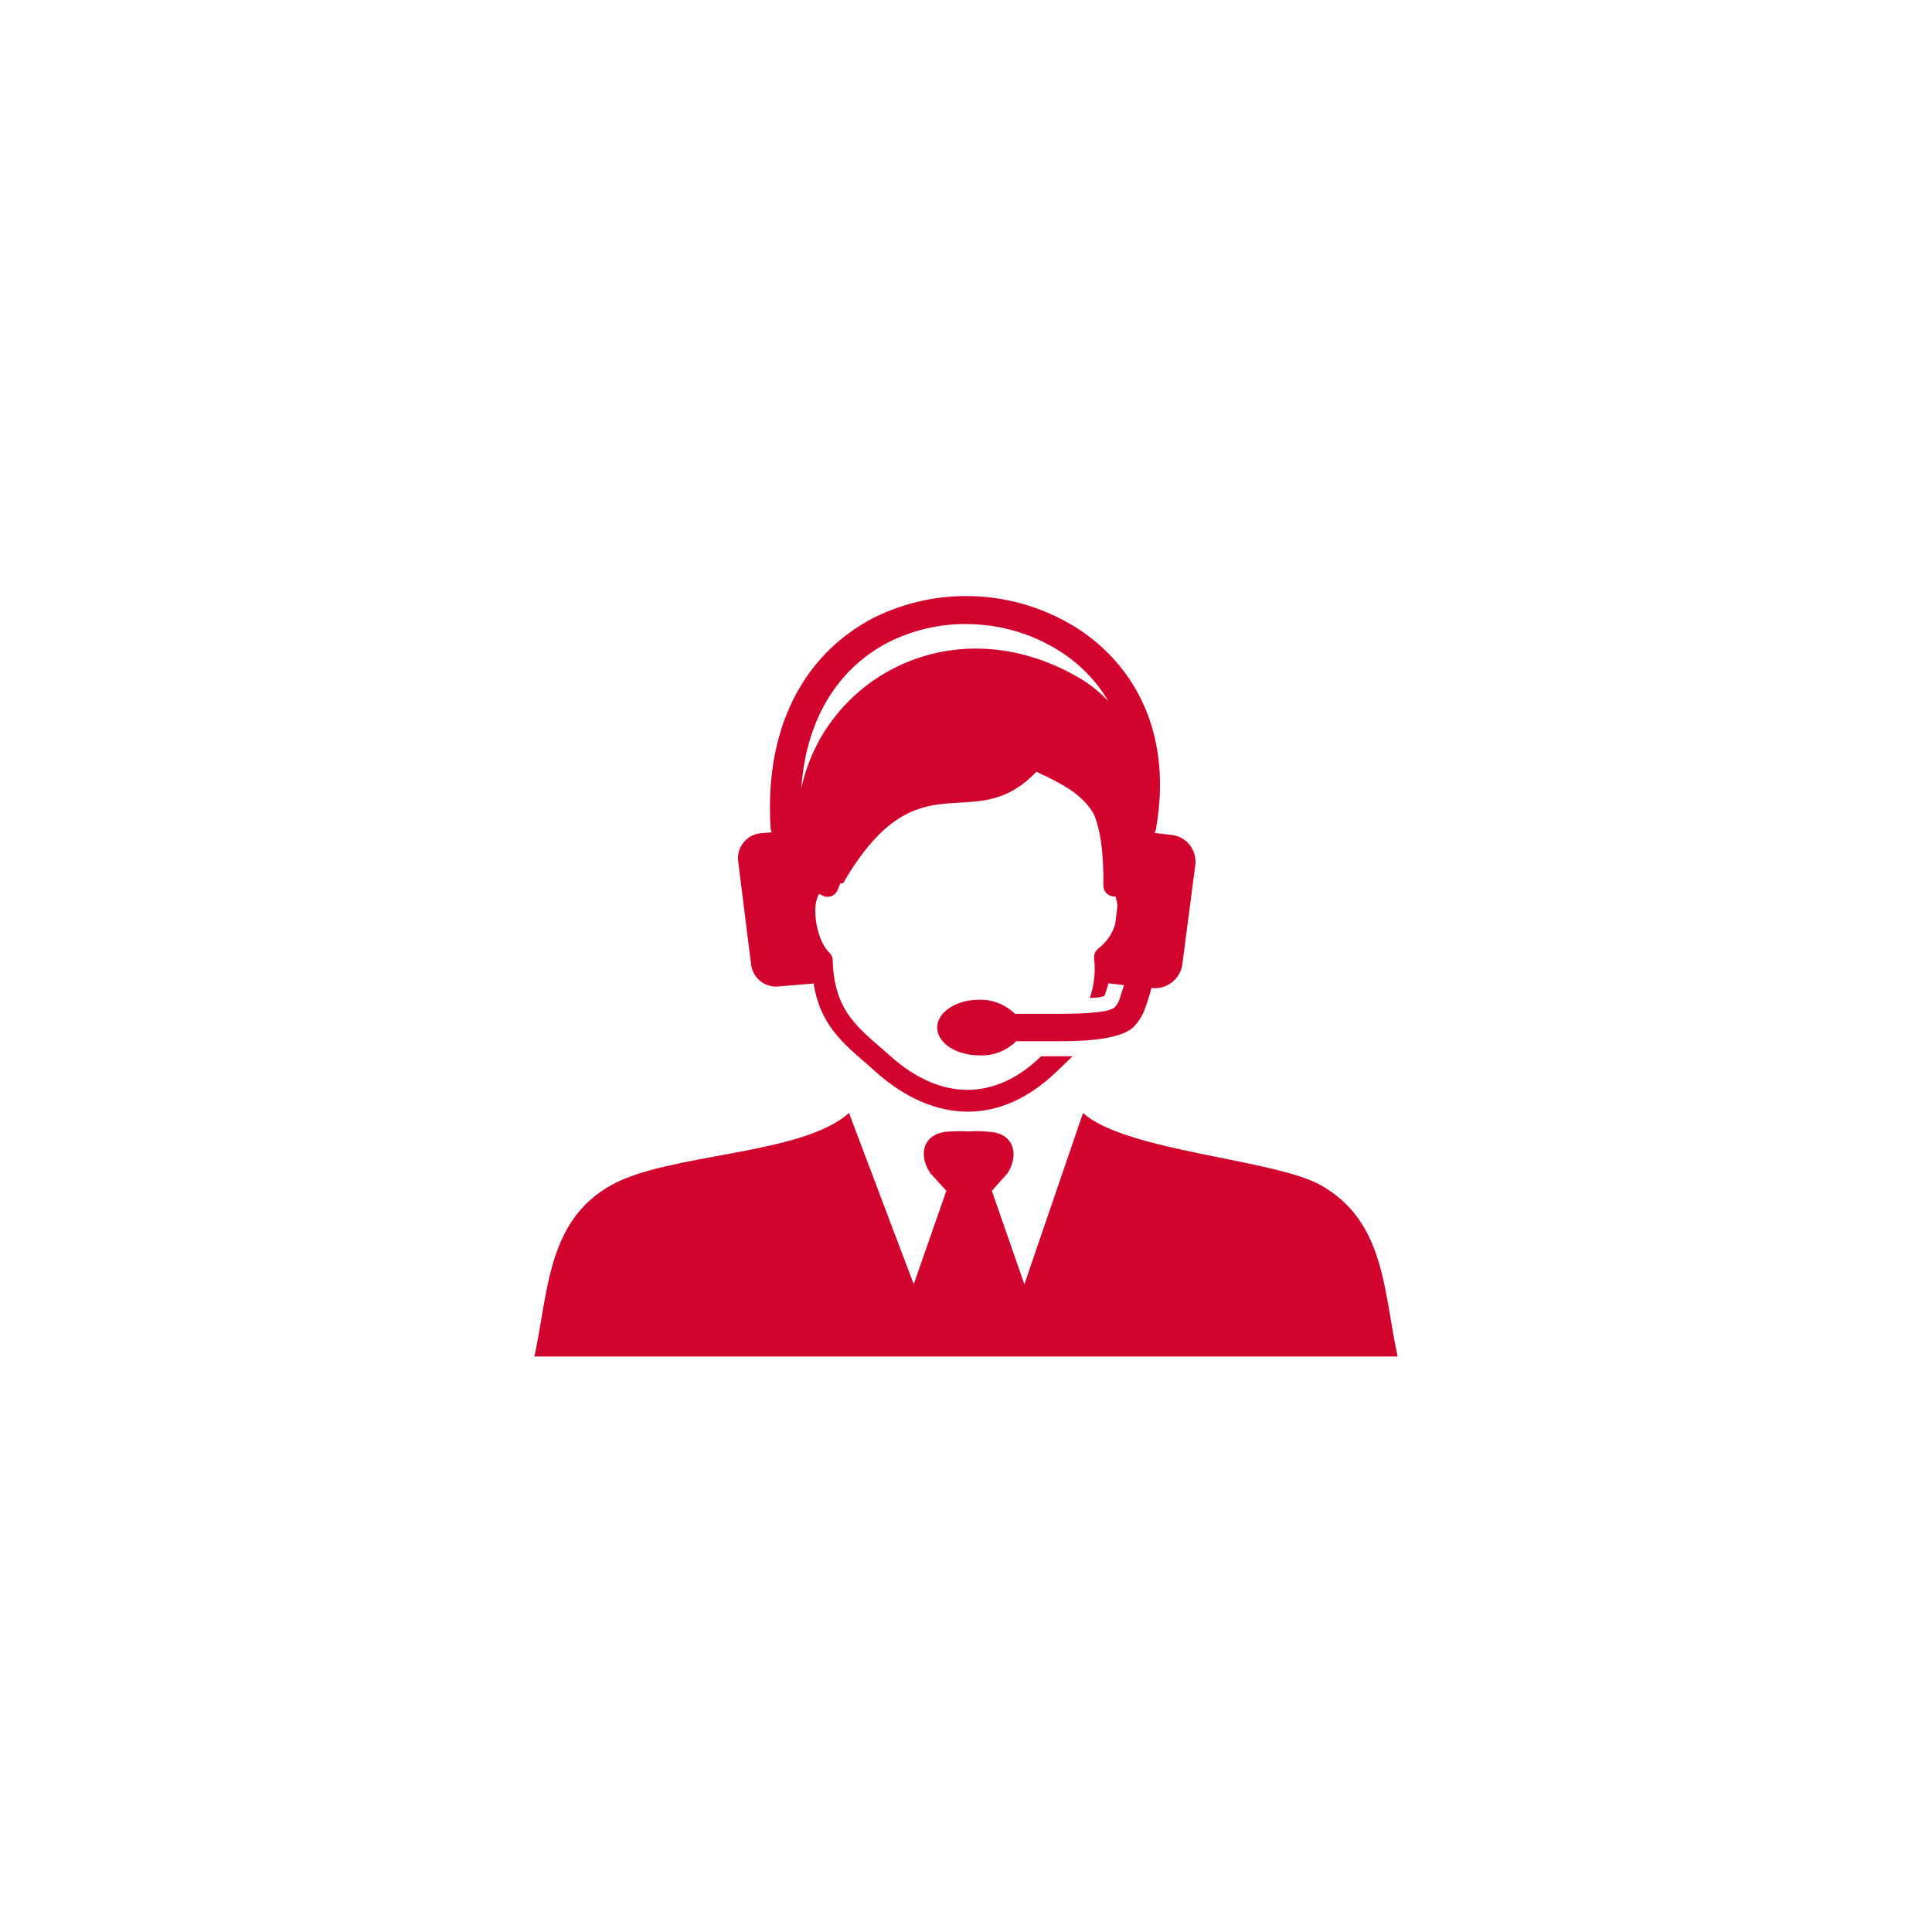 <svg width="94" height="94" viewBox="0 0 94 94" fill="none" xmlns="http://www.w3.org/2000/svg">
<g filter="url(#filter0_d_403_211)">
<circle cx="47" cy="47" r="35" fill="white"/>
</g>
<path d="M53.942 47.828L53.761 48.392L53.733 48.441L53.709 48.472C53.486 48.53 53.256 48.557 53.026 48.551C53.238 47.928 53.309 47.266 53.234 46.611V46.611C53.227 46.523 53.243 46.433 53.279 46.352C53.316 46.27 53.372 46.2 53.443 46.146C53.828 45.852 54.112 45.443 54.256 44.978L54.369 44.079C54.361 43.957 54.339 43.836 54.304 43.718C54.304 43.676 54.277 43.645 54.267 43.618H54.178C54.045 43.61 53.92 43.551 53.829 43.454C53.737 43.357 53.686 43.228 53.685 43.094C53.703 41.399 53.525 40.338 53.217 39.604C52.698 38.719 51.895 38.271 50.938 37.789C50.77 37.716 50.596 37.637 50.425 37.548C47.304 40.834 44.72 36.607 41.019 42.974H40.892C40.844 43.084 40.793 43.194 40.745 43.318L40.718 43.373C40.648 43.494 40.534 43.583 40.4 43.619C40.266 43.655 40.123 43.636 40.003 43.566C39.919 43.518 39.871 43.497 39.86 43.504C39.839 43.504 39.815 43.559 39.785 43.632C39.718 43.8 39.68 43.978 39.672 44.159C39.634 44.903 39.873 45.881 40.355 46.353C40.405 46.4 40.444 46.457 40.472 46.52C40.499 46.582 40.514 46.65 40.516 46.718C40.571 48.992 41.572 49.86 42.789 50.918L43.302 51.366C44.522 52.461 45.81 53.026 47.062 53.026C48.312 53.026 49.519 52.495 50.654 51.393H51.481H51.57C51.737 51.393 51.949 51.393 52.188 51.393L51.912 51.658L51.406 52.141C50.039 53.453 48.583 54.087 47.085 54.087C45.588 54.087 44.037 53.429 42.618 52.158L42.119 51.717C40.919 50.684 39.901 49.791 39.583 47.855L37.935 47.989C37.62 48.036 37.298 47.957 37.04 47.769C36.781 47.58 36.606 47.297 36.551 46.98L35.912 41.888C35.895 41.727 35.91 41.564 35.956 41.409C36.002 41.253 36.079 41.109 36.181 40.983C36.283 40.858 36.409 40.754 36.551 40.678C36.693 40.603 36.849 40.556 37.009 40.541L37.546 40.496C37.514 40.426 37.495 40.35 37.491 40.273C37.17 34.984 39.433 31.66 42.492 30.065C44.055 29.285 45.792 28.923 47.534 29.014C49.276 29.105 50.966 29.646 52.441 30.585C55.237 32.401 57.062 35.722 56.242 40.342C56.229 40.406 56.208 40.468 56.181 40.528L56.998 40.621C57.17 40.639 57.338 40.691 57.49 40.775C57.642 40.859 57.776 40.973 57.884 41.11C57.992 41.247 58.072 41.405 58.119 41.573C58.165 41.742 58.178 41.918 58.156 42.092L57.524 46.935C57.47 47.284 57.283 47.598 57.002 47.809C56.722 48.021 56.371 48.114 56.023 48.069C55.93 48.434 55.816 48.794 55.682 49.147C55.566 49.446 55.391 49.719 55.169 49.95C54.485 50.659 52.277 50.659 51.495 50.659H49.444C49.208 50.893 48.927 51.075 48.618 51.193C48.309 51.312 47.98 51.365 47.649 51.348C46.515 51.348 45.599 50.742 45.599 49.995C45.599 49.247 46.515 48.641 47.649 48.641C47.968 48.634 48.285 48.691 48.582 48.809C48.879 48.926 49.15 49.102 49.379 49.326H51.481C52.096 49.326 53.921 49.326 54.236 49.006C54.331 48.907 54.405 48.79 54.455 48.661L54.687 47.931L53.942 47.845V47.828ZM38.988 38.361C40.15 32.897 46.47 29.49 52.469 32.959C53.009 33.271 53.5 33.661 53.928 34.116C53.349 33.14 52.551 32.314 51.597 31.705C50.359 30.911 48.938 30.454 47.472 30.378C46.005 30.287 44.541 30.588 43.227 31.25C40.977 32.408 39.234 34.736 38.988 38.361ZM41.306 54.149L44.457 62.483L46.043 57.939L45.267 57.084C44.683 56.223 44.884 55.248 45.951 55.072C46.34 55.035 46.732 55.027 47.123 55.048C47.553 55.02 47.985 55.038 48.412 55.1C49.416 55.32 49.523 56.302 49.02 57.084L48.258 57.939L49.84 62.486L52.694 54.149C54.745 56.016 61.995 56.392 64.261 57.663C67.398 59.434 67.313 62.831 68 66H26C26.684 62.862 26.612 59.406 29.739 57.663C32.525 56.096 39.026 56.216 41.306 54.149Z" fill="#D2042D"/>
<defs>
<filter id="filter0_d_403_211" x="0" y="0" width="94" height="94" filterUnits="userSpaceOnUse" color-interpolation-filters="sRGB">
<feFlood flood-opacity="0" result="BackgroundImageFix"/>
<feColorMatrix in="SourceAlpha" type="matrix" values="0 0 0 0 0 0 0 0 0 0 0 0 0 0 0 0 0 0 127 0" result="hardAlpha"/>
<feOffset/>
<feGaussianBlur stdDeviation="6"/>
<feComposite in2="hardAlpha" operator="out"/>
<feColorMatrix type="matrix" values="0 0 0 0 0 0 0 0 0 0 0 0 0 0 0 0 0 0 0.25 0"/>
<feBlend mode="normal" in2="BackgroundImageFix" result="effect1_dropShadow_403_211"/>
<feBlend mode="normal" in="SourceGraphic" in2="effect1_dropShadow_403_211" result="shape"/>
</filter>
</defs>
</svg>
